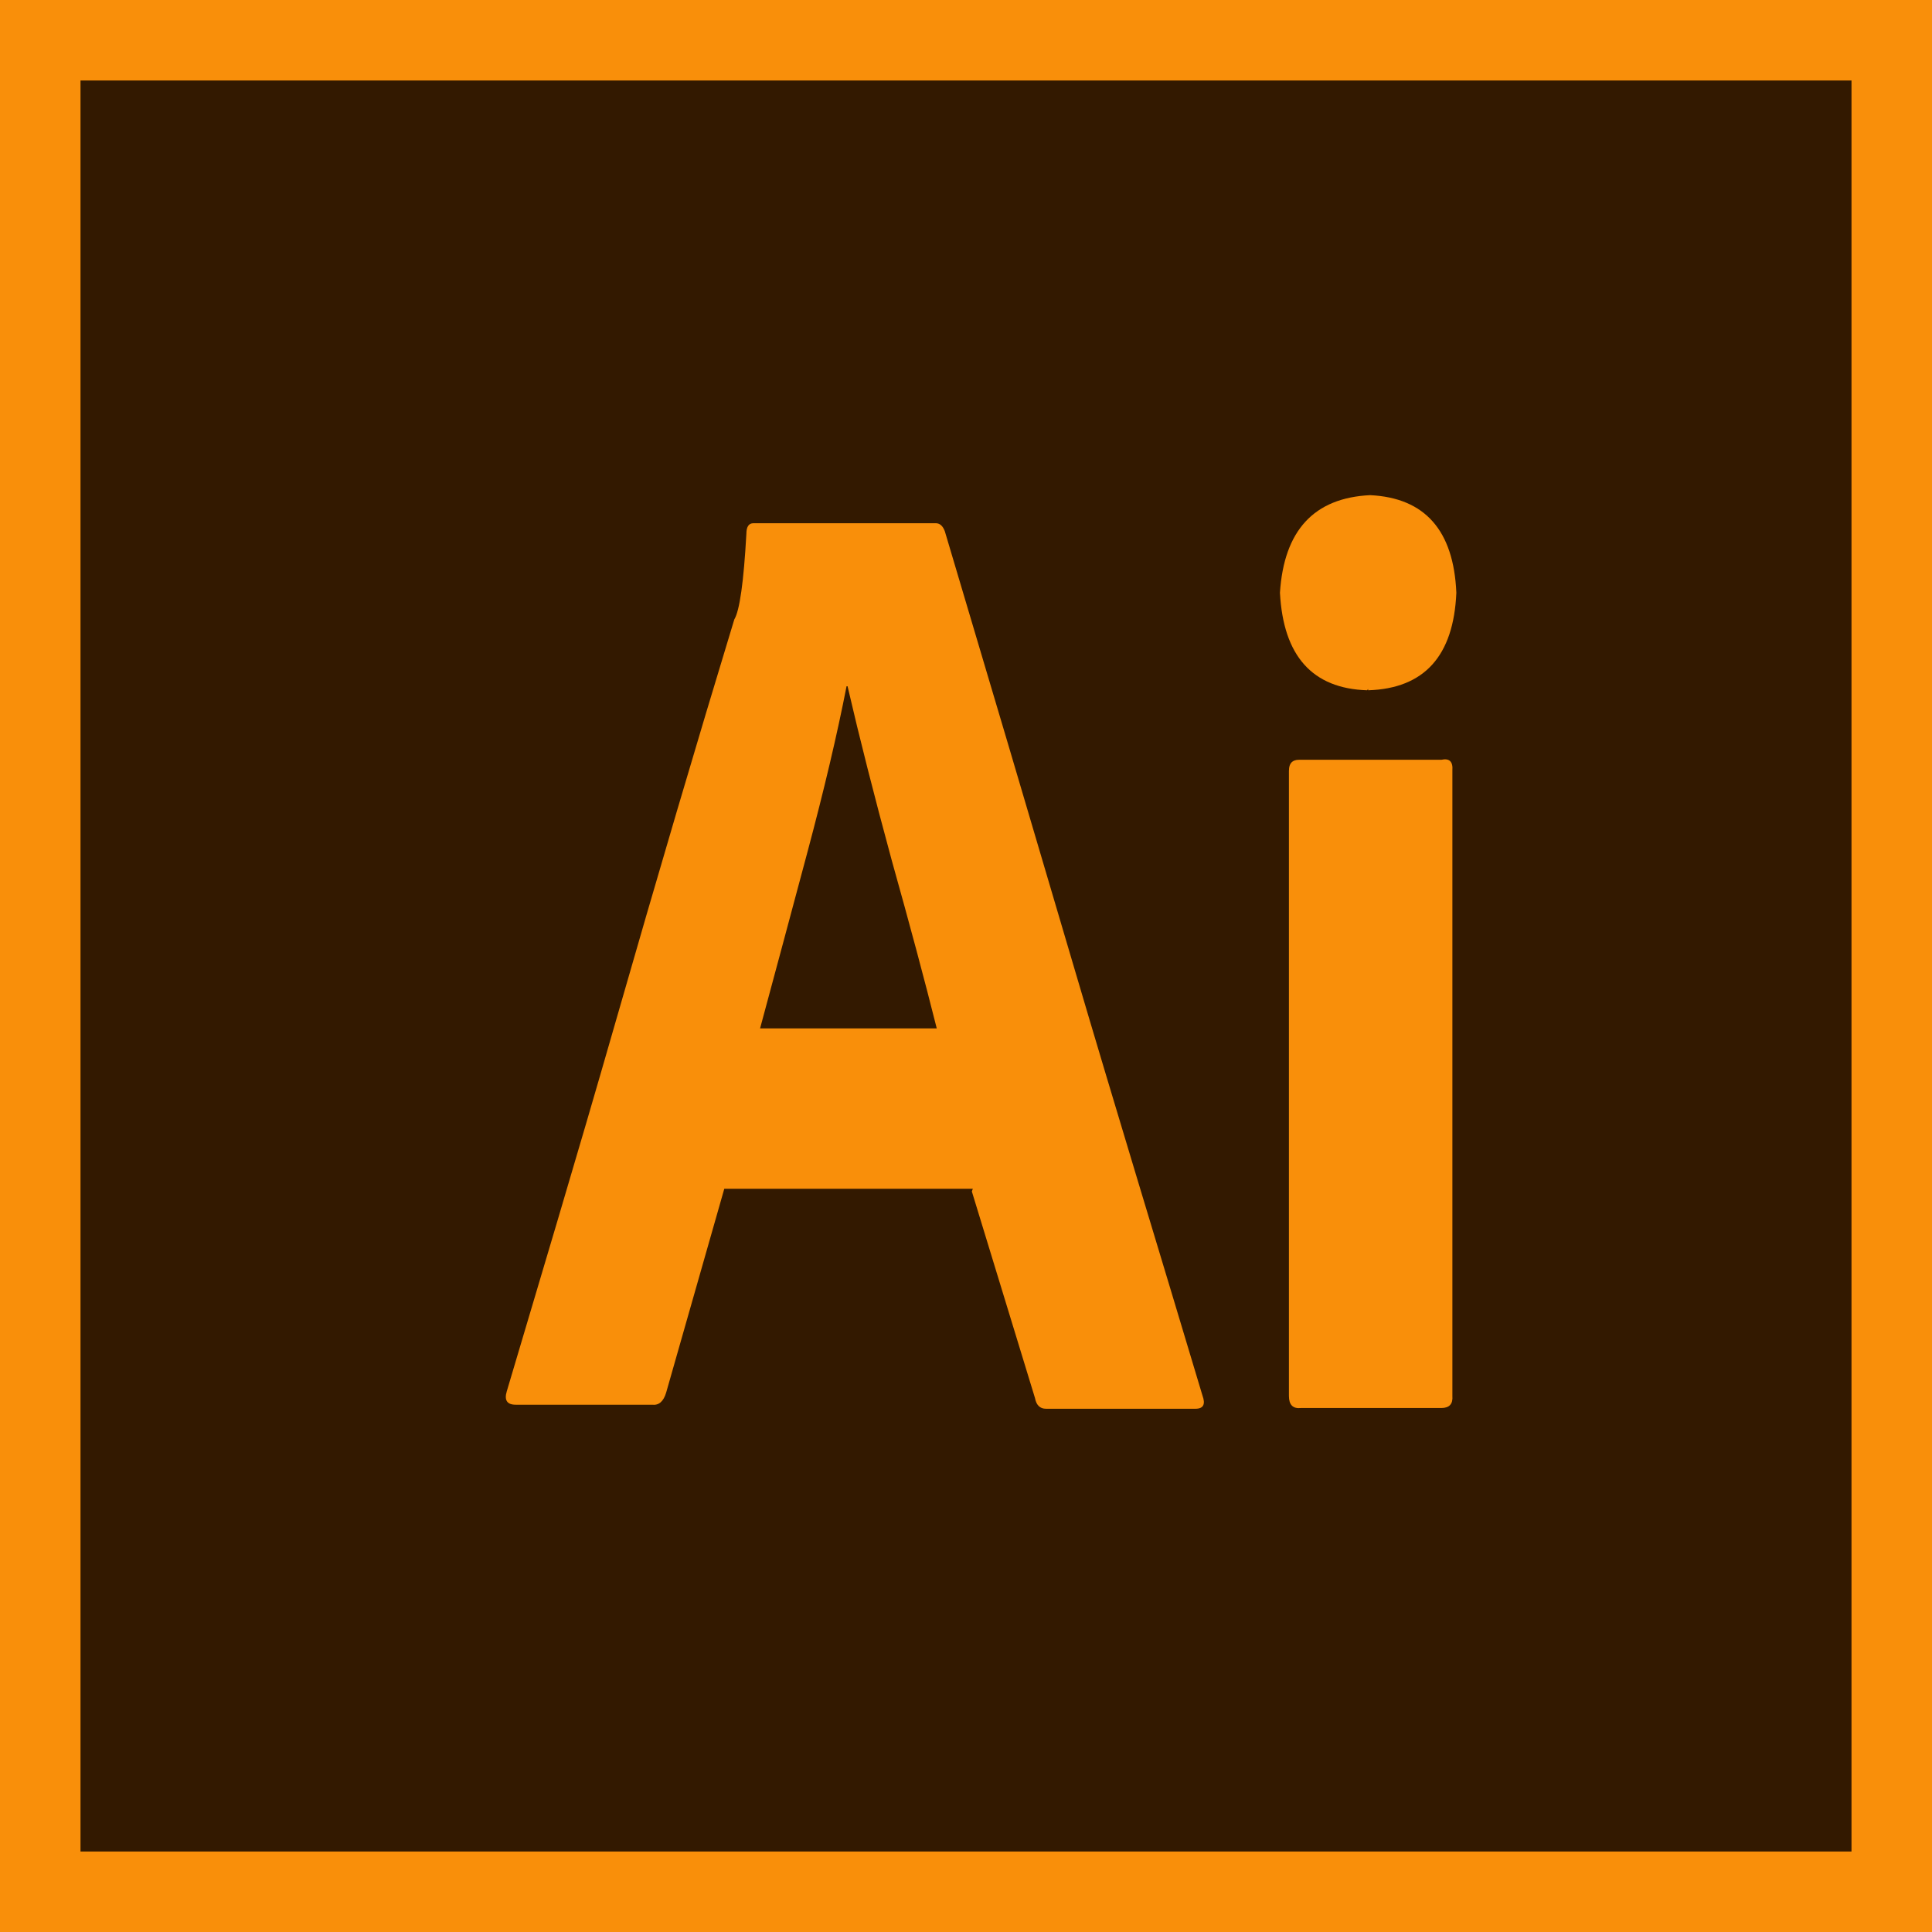 <svg id="Illustrator" xmlns="http://www.w3.org/2000/svg" viewBox="0 0 960 960"><title>Ai</title><rect id="background" width="960" height="960" style="fill:#f98f0a"/><rect id="foreground" x="40" y="40" width="880" height="880" style="fill:#331900"/><path id="Ai" d="M483.4,590.7H359.89L331,692c-1.33,4.43-3.66,6.41-7,6H256.29q-6.48,0-4.48-6.64c15.6-52.68,33.7-112.62,54.29-184.34s40.17-138.12,58.77-199.22q4-6.63,6-42.5,0-5.31,3.49-5.31H465q3,0,4.48,4,30.88,103.59,63.75,215.16c21.91,74.38,43.33,144.27,64.25,214.22Q599.94,700,594,700H519.76q-4.48,0-5.48-5.31L482.9,592ZM376.82,511h88.65q-9-35.86-22.41-83.67-13-47.81-21.91-86.33h-0.5q-7,35.86-19.42,82.34t-23.91,89v-0.66ZM679.33,343q-40.84-1.32-43.33-48.48,3-46.47,44.82-48.48,40.83,2,42.83,48.48-2,47.16-43.83,48.48v-0.66Zm-38.85,39.84q0-5.31,5-5.31h70.72q6-1.32,5.48,5.31V693.63q0.49,6-5.48,6H646.46c-4,.44-6-1.55-6-6V382.89Z" style="fill:#f98f0a"/></svg>